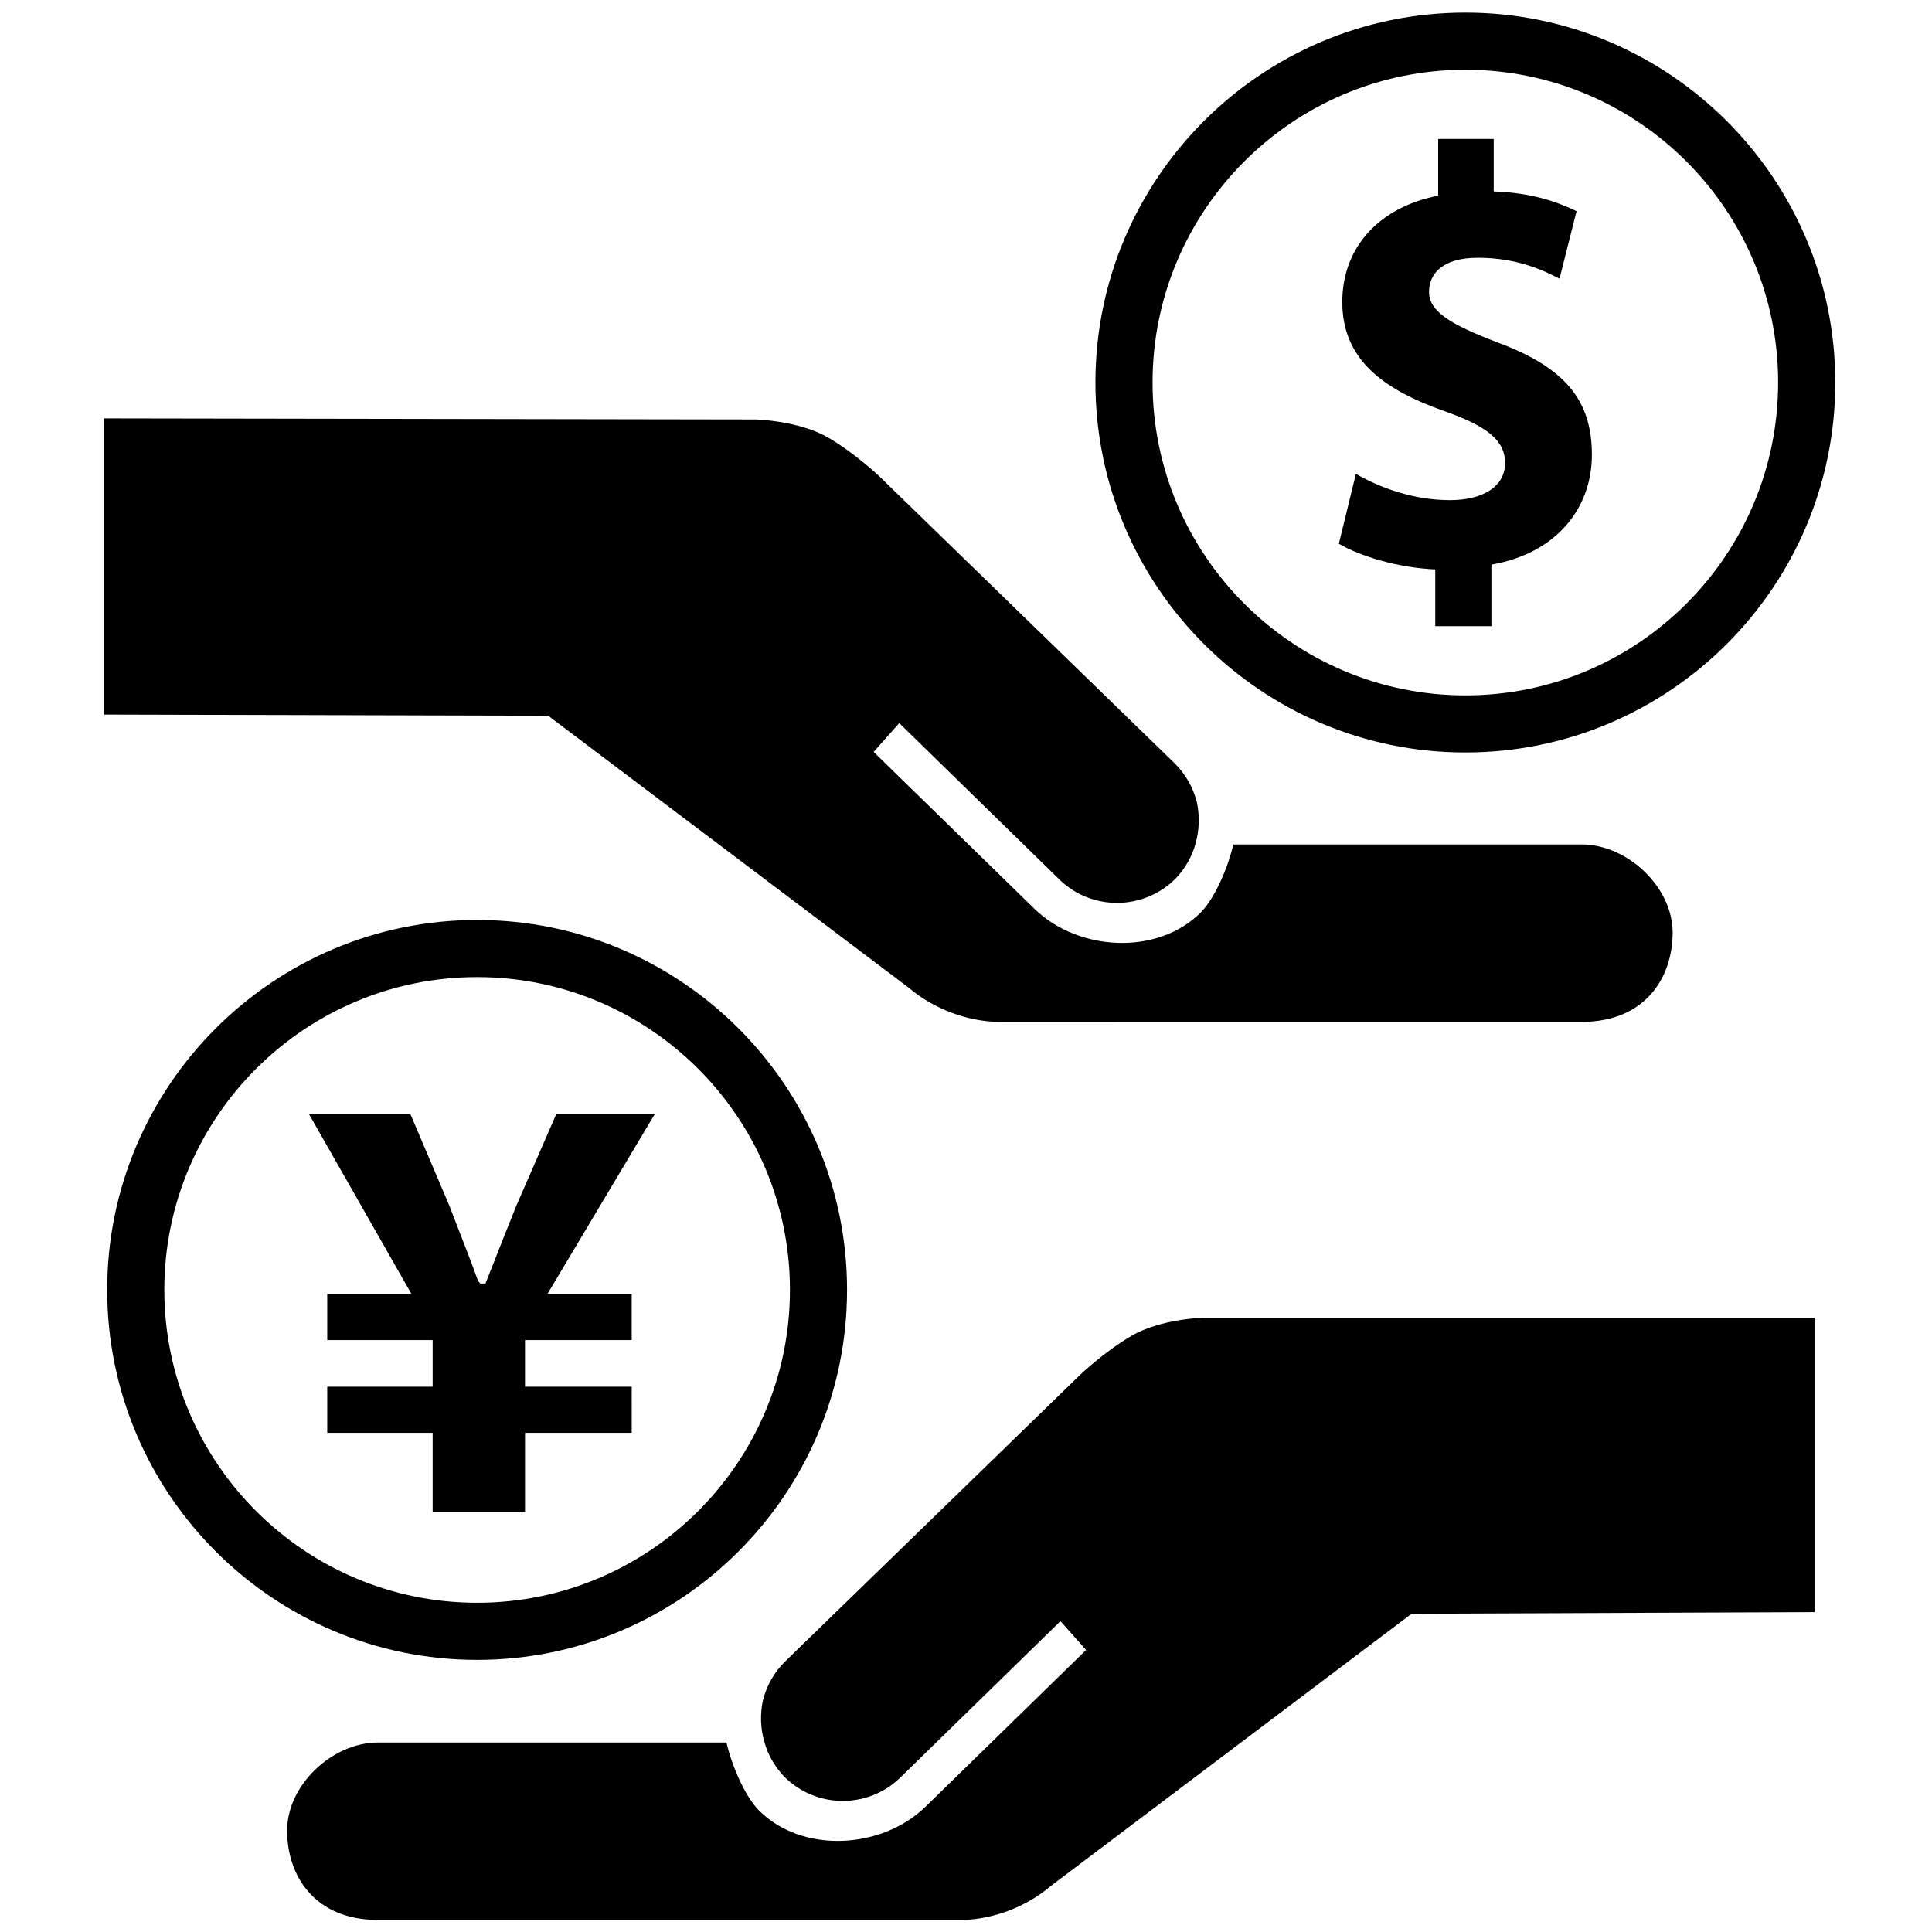 <svg height='100px' width='100px'  fill="#000000" xmlns="http://www.w3.org/2000/svg" xmlns:xlink="http://www.w3.org/1999/xlink" version="1.1" x="0px" y="0px" viewBox="0 0 100 100" enable-background="new 0 0 100 100" xml:space="preserve"><g><path d="M32.697,71.775h-5.523v-2.413h5.523v-2.385h-4.362l5.561-9.322h-5.099l-2.059,4.722c-0.433,1.076-0.809,2.023-1.181,2.972   l-0.428,1.085h-0.266l-0.118-0.128c-0.306-0.859-0.595-1.604-0.92-2.432c-0.177-0.454-0.363-0.931-0.566-1.465l-2.021-4.754h-5.251   l5.31,9.322h-4.359v2.385h5.456v2.413h-5.456v2.388h5.456v4.092h4.781v-4.092h5.523L32.697,71.775L32.697,71.775z"></path><path d="M24.697,47.618c-10.56,0-19.149,8.588-19.149,19.146s8.59,19.151,19.149,19.151c10.558,0,19.146-8.594,19.146-19.151   S35.254,47.618,24.697,47.618z M24.696,82.958c-8.929,0-16.191-7.265-16.191-16.196c0-8.926,7.263-16.188,16.191-16.188   c8.928,0,16.191,7.262,16.191,16.188C40.888,75.693,33.625,82.958,24.696,82.958z"></path><path d="M75.847,0.652c-10.56,0-19.148,8.589-19.148,19.146c0,10.558,8.589,19.15,19.148,19.15c10.558,0,19.147-8.592,19.147-19.15   C94.994,9.241,86.403,0.652,75.847,0.652z M75.847,35.993c-8.93,0-16.191-7.264-16.191-16.195c0-8.926,7.262-16.188,16.191-16.188   c8.928,0,16.189,7.262,16.189,16.188C92.036,28.729,84.774,35.993,75.847,35.993z"></path><g><path d="M74.289,32.41v-2.937c-1.967-0.092-3.874-0.681-4.99-1.328l0.882-3.619c1.231,0.712,2.964,1.361,4.873,1.361    c1.704,0,2.849-0.71,2.849-1.917c0-1.174-0.94-1.915-3.141-2.689c-3.144-1.11-5.286-2.656-5.286-5.653    c0-2.751,1.82-4.884,4.963-5.501V7.191h2.875v2.718c1.938,0.064,3.262,0.526,4.288,1.021l-0.881,3.494    c-0.735-0.374-2.114-1.082-4.229-1.082c-1.909,0-2.525,0.897-2.525,1.759c0,0.989,1.026,1.669,3.554,2.627    c3.494,1.299,4.875,2.999,4.875,5.809c0,2.753-1.822,5.101-5.201,5.688v3.185H74.289L74.289,32.41z"></path></g><path d="M61.954,41.536c0.142,0.697,0.126,1.432-0.074,2.133c-0.177,0.658-0.535,1.278-1.016,1.792   c-1.641,1.663-4.327,1.702-6.008,0.083l-8.312-8.117L45.22,38.92l8.327,8.123c2.266,2.207,6.386,2.431,8.622,0.168   c0.77-0.794,1.437-2.462,1.666-3.502h18.037c2.363,0,4.704,2.204,4.704,4.556c0,2.373-1.452,4.627-4.704,4.627H51.604   c-1.523-0.042-3.24-0.639-4.562-1.763L28.374,37.046l-22.993-0.06v-15.33l33.722,0.056c0,0,2.23,0.048,3.769,0.941   c1.42,0.83,2.68,2.038,2.68,2.038l15.216,14.787C61.345,40.037,61.753,40.743,61.954,41.536z"></path><path d="M39.486,88.021c-0.144,0.696-0.129,1.428,0.075,2.128c0.177,0.662,0.533,1.278,1.014,1.794   c1.642,1.663,4.327,1.702,6.007,0.081l8.308-8.115l1.326,1.493l-8.321,8.123c-2.269,2.203-6.392,2.43-8.629,0.166   c-0.768-0.793-1.434-2.46-1.663-3.499H19.564c-2.366,0-4.703,2.201-4.703,4.558c0,2.371,1.452,4.627,4.703,4.627h30.283   c1.52-0.042,3.234-0.639,4.548-1.763l18.668-14.087l20.862-0.084V68.201H62.331c0,0-2.229,0.047-3.766,0.943   c-1.421,0.828-2.675,2.034-2.675,2.034L40.671,85.965C40.092,86.52,39.687,87.224,39.486,88.021z"></path></g></svg>